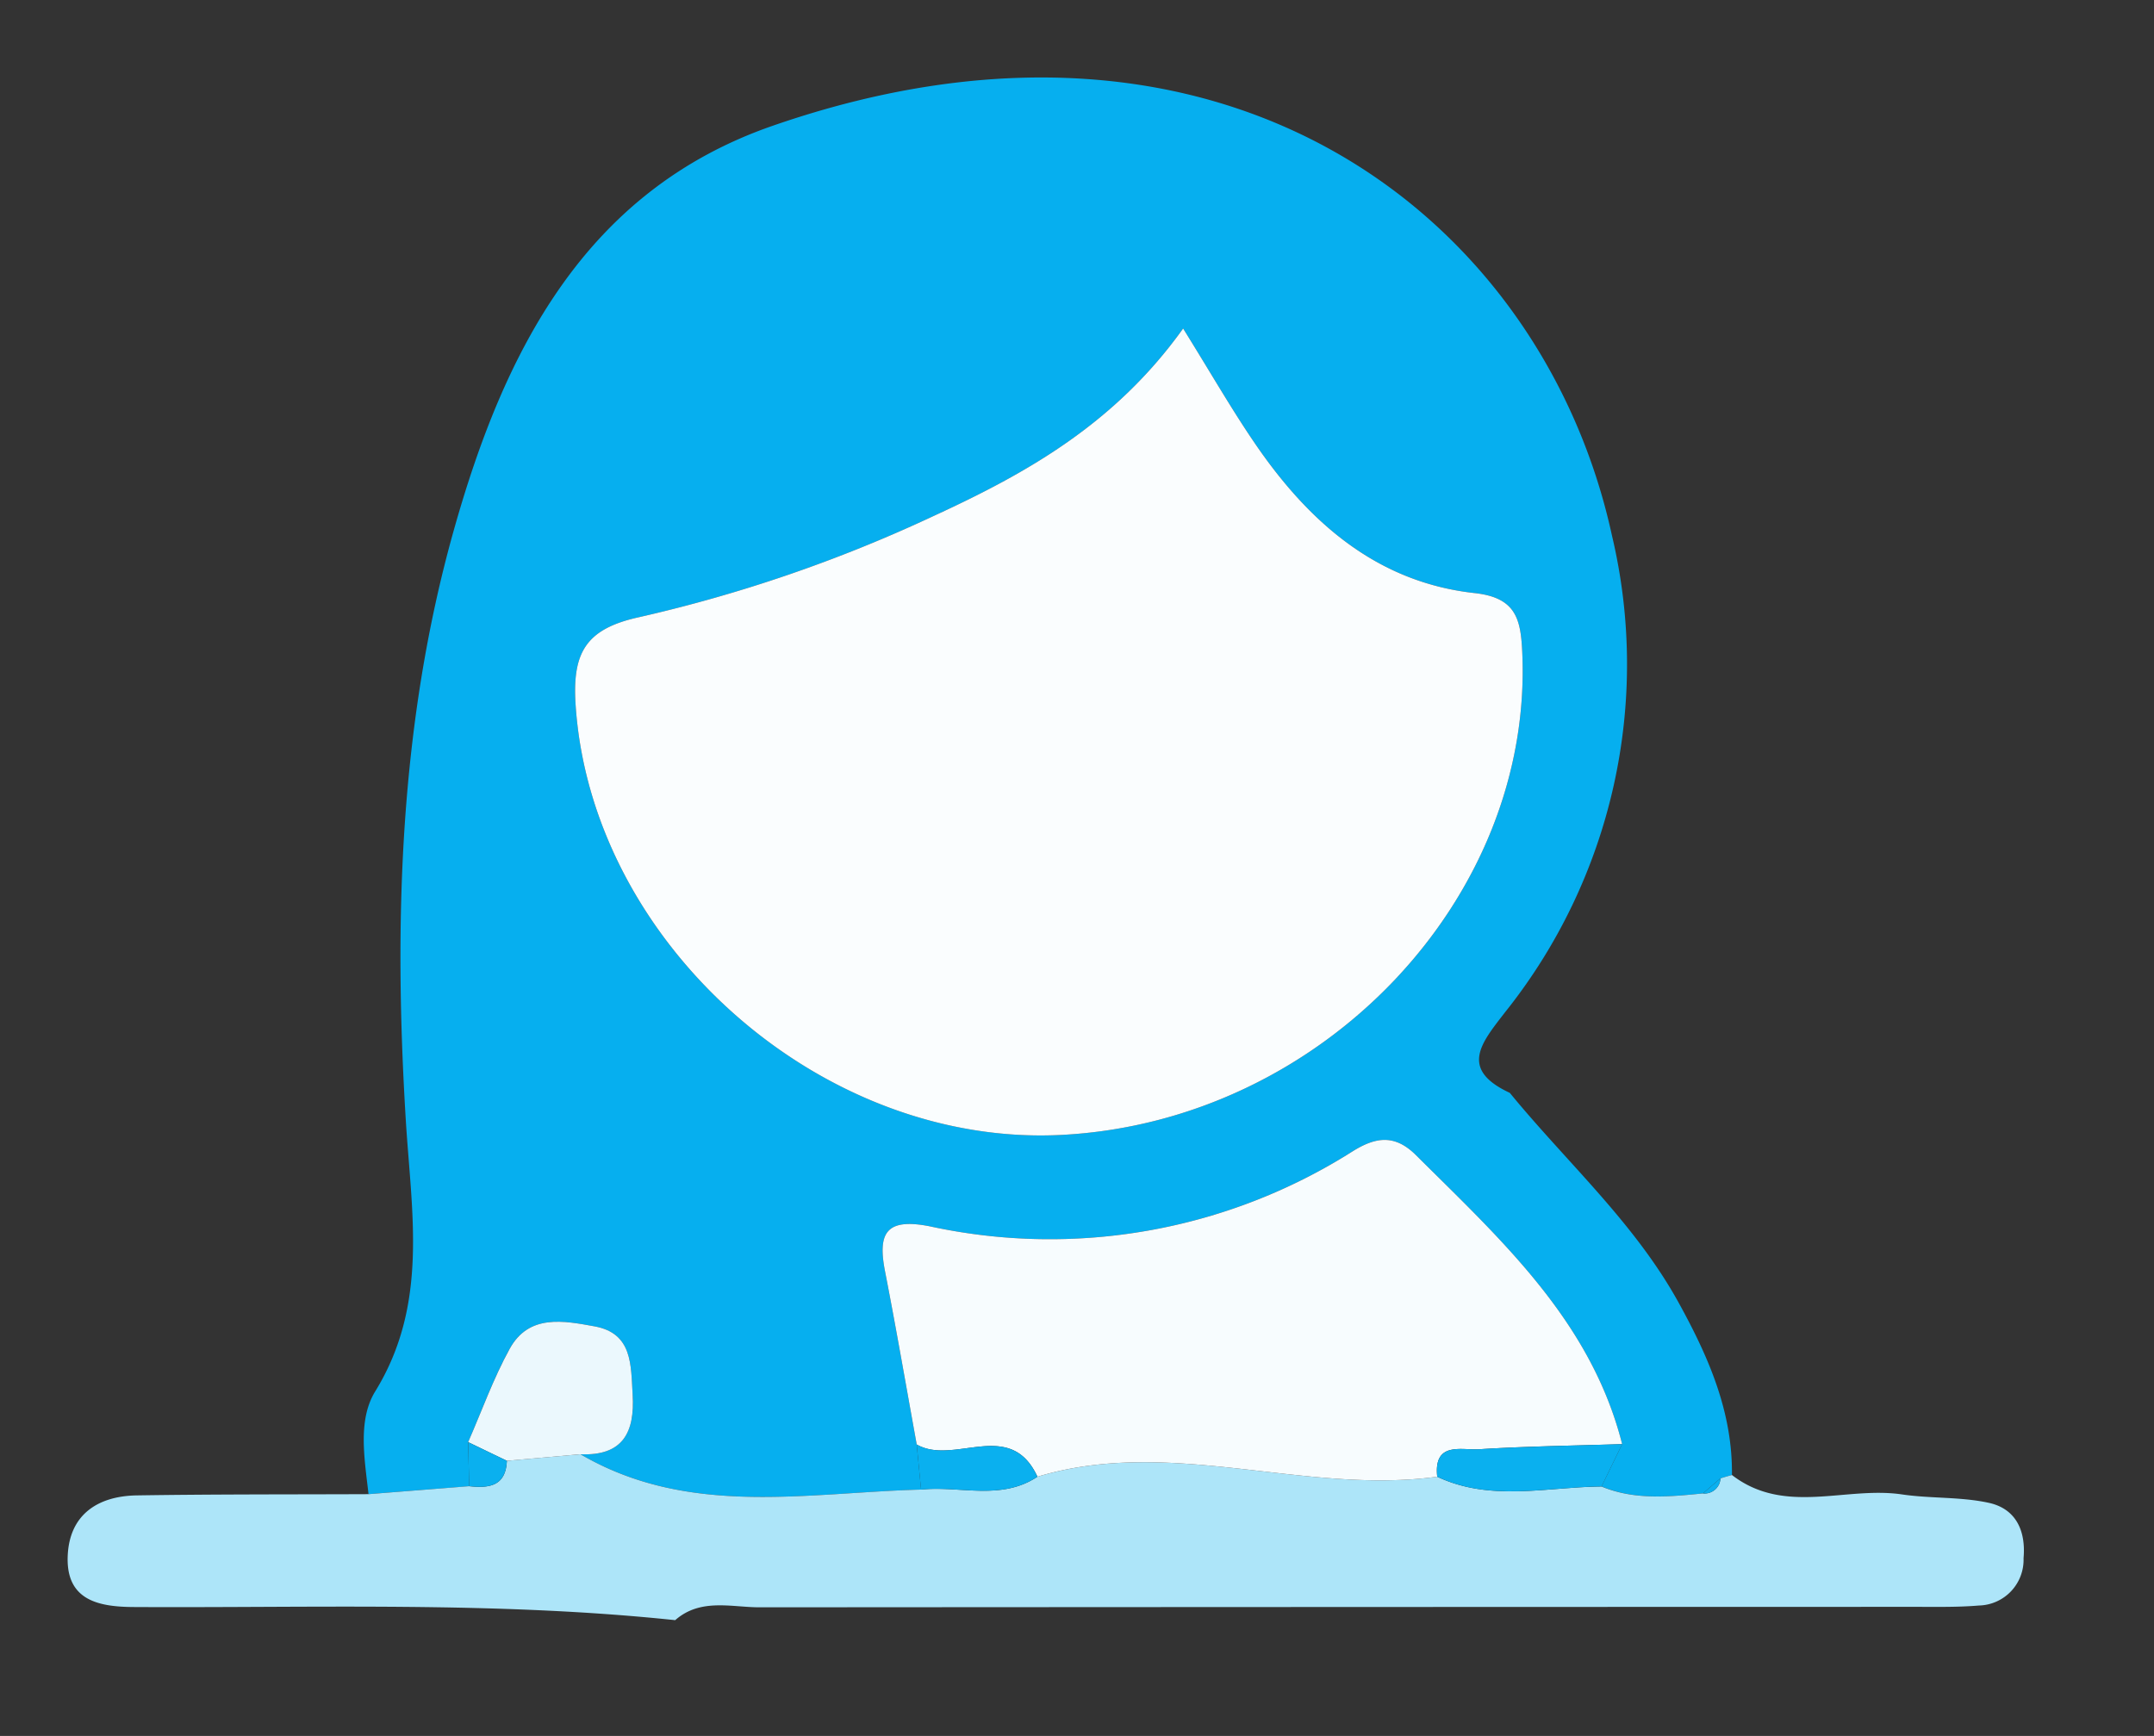 <svg id="Layer_1" data-name="Layer 1" xmlns="http://www.w3.org/2000/svg" viewBox="0 0 134 108"><rect x="0" y="0" width="134" height="108" fill="#333333" stroke="none"/><title>role-icons</title><g id="icon7.psd"><path d="M93.925,67.992c3.537,4.319,7.761,8.078,10.501,13.049,1.851,3.358,3.365,6.793,3.317,10.725q-.359.098-.715.209l-1.086.936c-2.129.21-4.259.424-6.31-.435q.646-1.321,1.281-2.631c-1.937-7.658-7.524-12.704-12.819-17.972-1.321-1.315-2.503-1.152-3.967-.233a35.179,35.179,0,0,1-26.304,4.65c-2.742-.534-3.223.456-2.764,2.815.698,3.58,1.317,7.175,1.97,10.763l.272,2.807c-7.159.188-14.459,1.732-21.191-2.201,2.628.113,3.389-1.351,3.244-3.711-.112-1.831.008-3.811-2.367-4.244-1.919-.35-4.082-.778-5.279,1.391-1.02,1.85-1.736,3.867-2.586,5.811l.066,2.744-6.263.491c-.239-2.164-.688-4.595.415-6.388,3.34-5.427,2.258-11.107,1.903-16.906-.756-12.328-.391-24.643,2.975-36.631,3.113-11.089,8.124-21.14,19.85-25.206,28.171-9.767,47.908,5.737,52.211,25.49A34.678,34.678,0,0,1,93.62,62.988C92.184,64.855,90.732,66.507,93.925,67.992ZM73.602,20.437C69.375,26.35,63.888,29.43,58.105,32.09a90.378,90.378,0,0,1-18.36,6.31c-3.34.733-4.15,2.242-3.935,5.475.987,14.801,15.246,27.511,30.244,26.732C82.239,69.766,95.43,55.884,94.696,40.52c-.097-2.029-.407-3.341-2.954-3.622-6.054-.668-10.274-4.373-13.596-9.2C76.653,25.529,75.342,23.233,73.602,20.437Z" style="fill:#06afef"/><path d="M99.627,92.482c2.057.854,4.186.64,6.316.43a.985.985,0,0,0,1.086-.936q.356-.112.715-.209c3.278,2.528,7.061.688,10.574,1.207,1.792.264,3.655.139,5.412.525,1.671.368,2.308,1.721,2.155,3.444a2.845,2.845,0,0,1-2.776,2.943c-1.322.112-2.658.082-3.987.083q-35.926.006-71.852.029c-1.767.003-3.685-.589-5.266.799C30.791,99.62,19.54,100.042,8.301,99.98,6.122,99.968,4.125,99.554,4.21,96.854c.082-2.596,1.842-3.781,4.306-3.819,4.803-.075,9.607-.057,14.411-.077q3.131-.246,6.26-.496c1.224.133,2.277.012,2.345-1.579l4.58-.407C42.842,94.408,50.142,92.864,57.3,92.673c2.413-.254,4.963.712,7.24-.8,8.29-2.509,16.58,1.139,24.869,0C92.733,93.442,96.207,92.512,99.627,92.482Z" style="fill:#ade5f9"/><path d="M73.602,20.437c1.74,2.796,3.051,5.092,4.544,7.262,3.321,4.827,7.542,8.532,13.596,9.2,2.546.281,2.857,1.593,2.954,3.622C95.43,55.884,82.239,69.766,66.054,70.607c-14.998.779-29.256-11.931-30.244-26.732-.216-3.233.595-4.742,3.935-5.475a90.378,90.378,0,0,0,18.36-6.31C63.888,29.43,69.375,26.35,73.602,20.437Z" style="fill:#fafdfe"/><path d="M89.409,91.873c-8.29,1.139-16.58-2.509-24.87,0-1.7-3.678-5.185-.667-7.509-2.004-.653-3.589-1.272-7.184-1.97-10.763-.46-2.358.022-3.349,2.764-2.815a35.179,35.179,0,0,0,26.304-4.65c1.465-.919,2.646-1.082,3.967.233,5.295,5.268,10.882,10.314,12.819,17.972-2.971.096-5.946.129-8.911.319C90.919,90.235,89.176,89.66,89.409,91.873Z" style="fill:#f7fcfe"/><path d="M36.111,90.475l-4.579.407q-1.204-.58-2.408-1.161c.85-1.943,1.566-3.961,2.586-5.811,1.196-2.169,3.36-1.741,5.279-1.391,2.375.433,2.255,2.413,2.367,4.244C39.5,89.124,38.739,90.589,36.111,90.475Z" style="fill:#ebf8fd"/><path d="M89.409,91.873c-.233-2.213,1.51-1.638,2.594-1.708,2.965-.19,5.94-.224,8.911-.319q-.637,1.312-1.281,2.631C96.207,92.512,92.733,93.442,89.409,91.873Z" style="fill:#0ab0ef"/><path d="M57.03,89.869c2.324,1.338,5.81-1.674,7.509,2.004-2.277,1.512-4.826.546-7.24.8Q57.167,91.274,57.03,89.869Z" style="fill:#0ab0ef"/><path d="M29.124,89.722q1.204.58,2.408,1.161c-.068,1.591-1.122,1.712-2.345,1.579C29.168,91.552,29.146,90.637,29.124,89.722Z" style="fill:#0ab0ef"/><path d="M107.028,91.976a.985.985,0,0,1-1.086.936Z" style="fill:#0ab0ef"/></g></svg>